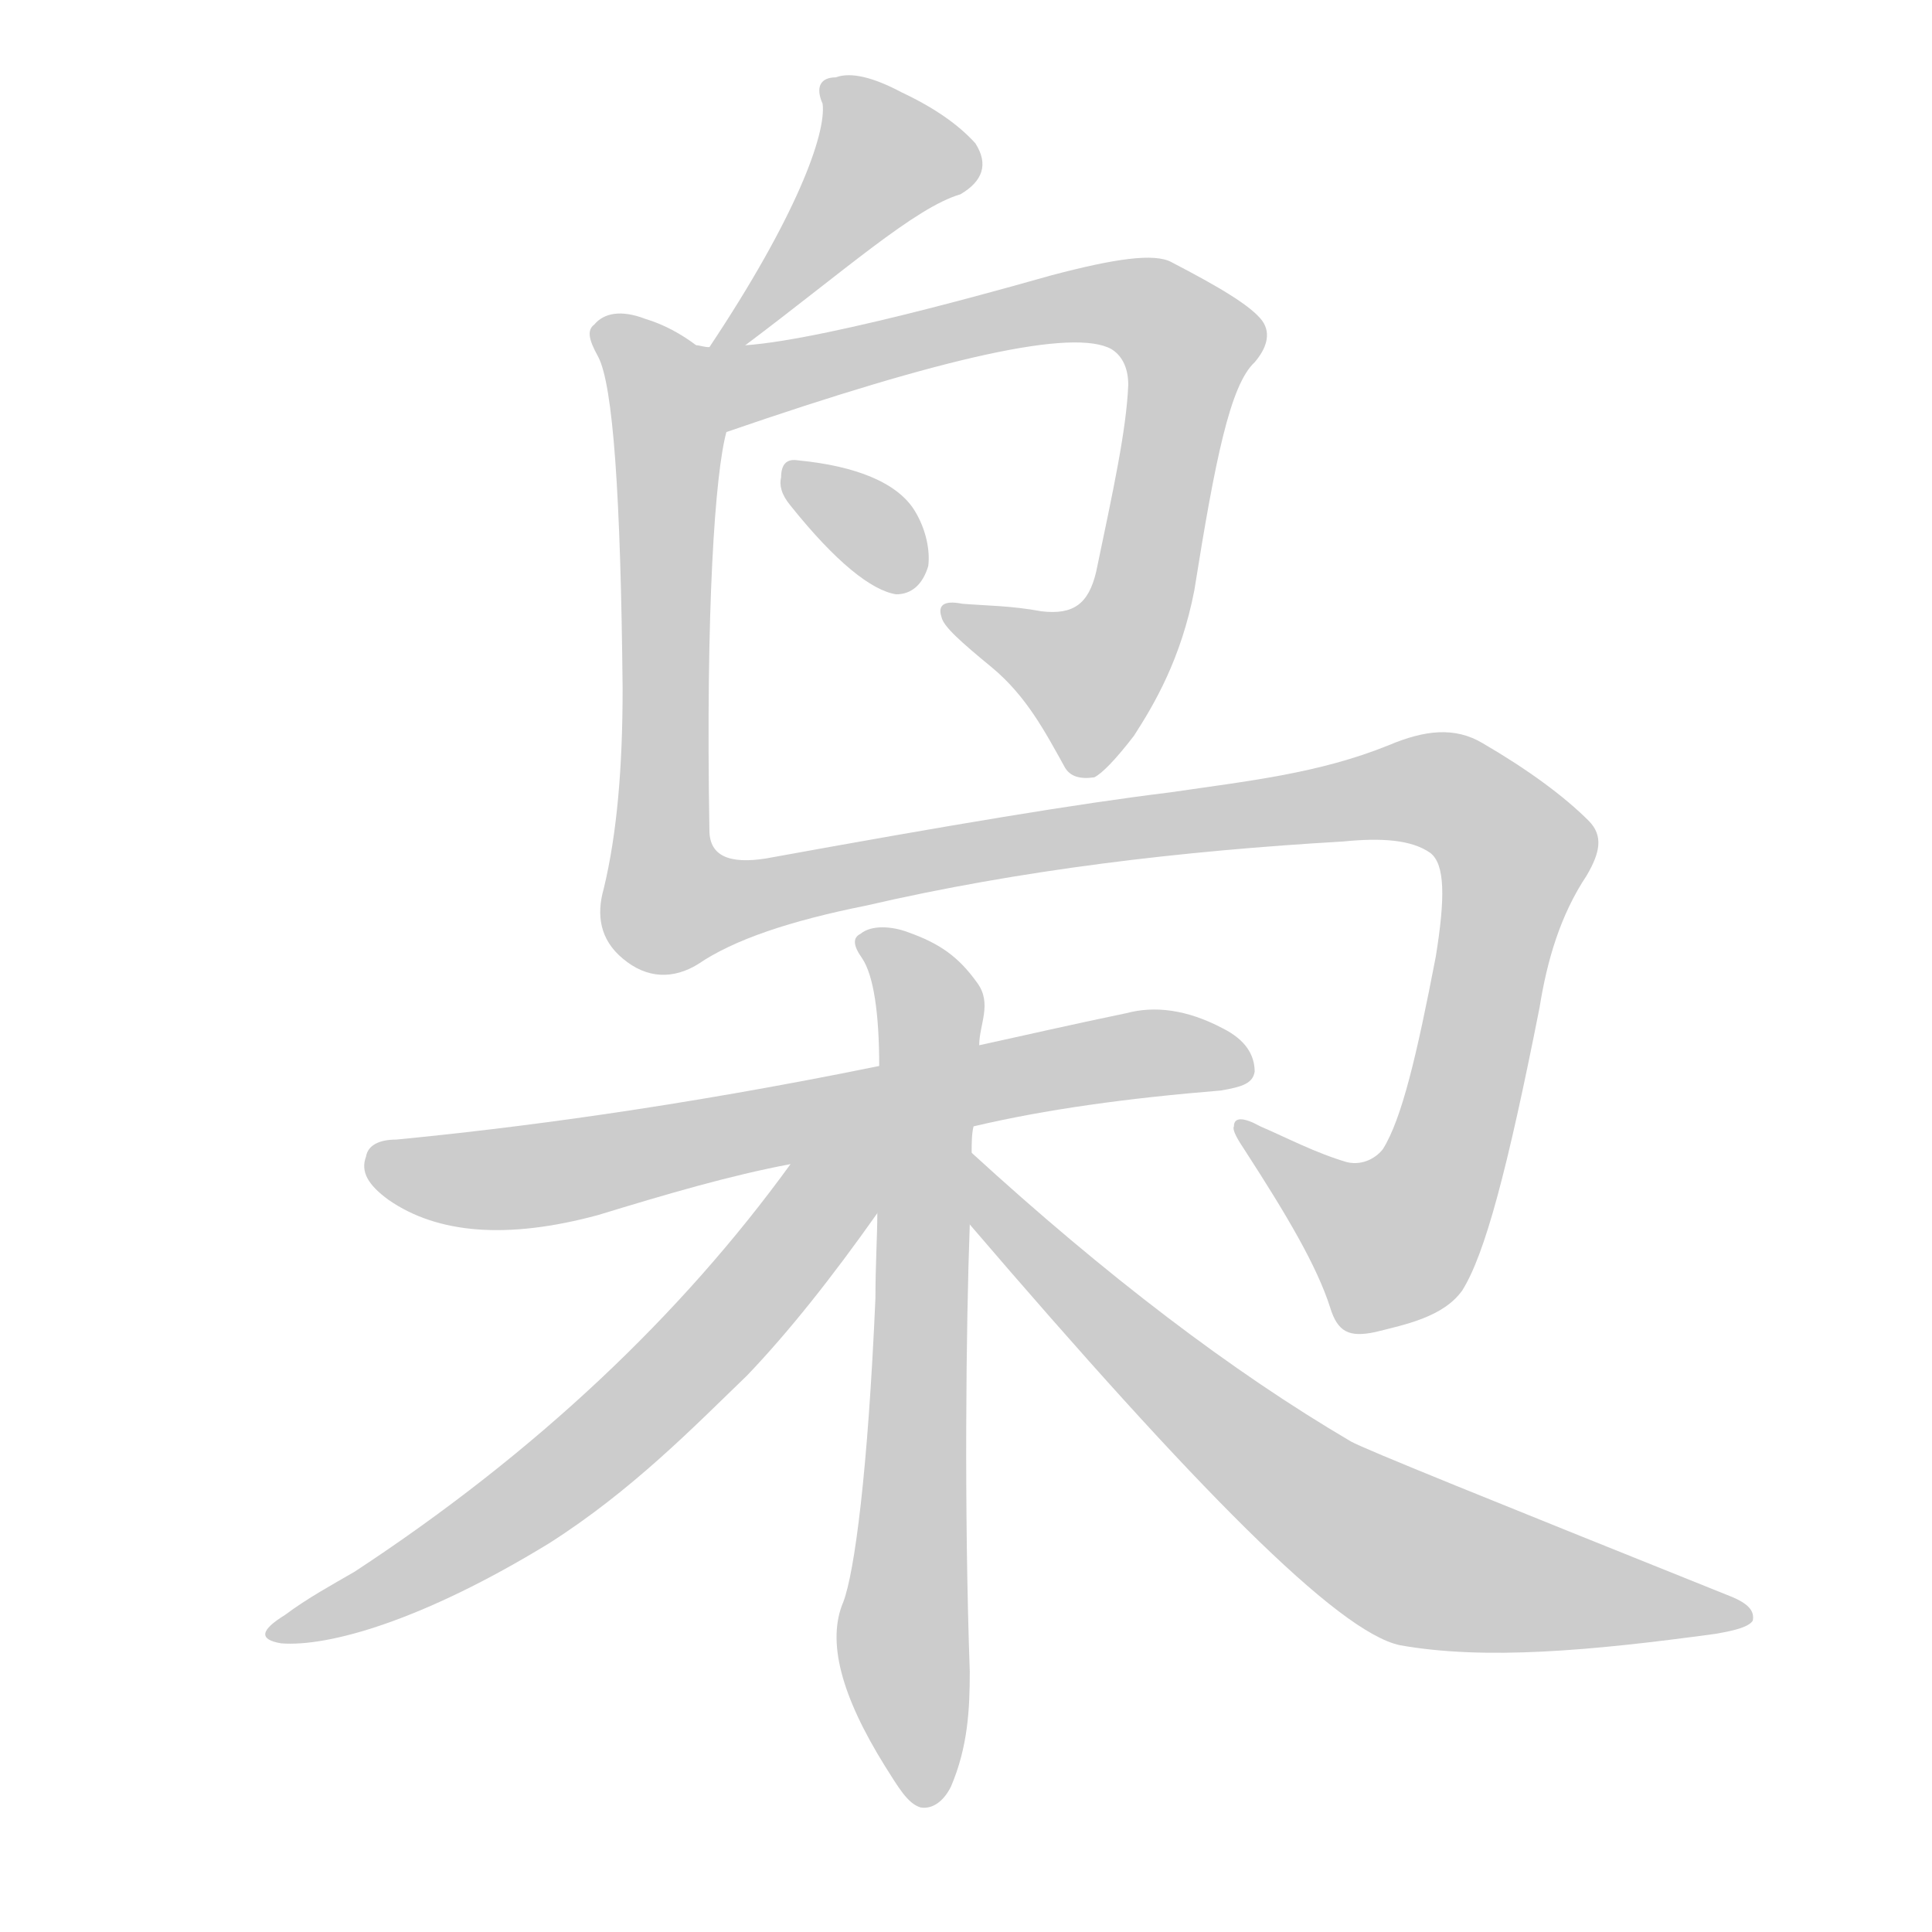 <!--
AnimCJK 2016-2018 Copyright Francois Mizessyn - https://github.com/parsimonhi/animCJK
Derived from:
    MakeMeAHanzi project - https://github.com/skishore/makemeahanzi
    Arphic PL KaitiM GB - https://apps.ubuntu.com/cat/applications/precise/fonts-arphic-gkai00mp/
    Arphic PL UKai - https://apps.ubuntu.com/cat/applications/fonts-arphic-ukai/
You can redistribute and/or modify this file under the terms of the Arphic Public License
as published by Arphic Technology Co., Ltd.
You should have received a copy of this license (the directory "APL") along with this file;
if not, see http://ftp.gnu.org/non-gnu/chinese-fonts-truetype/LICENSE.
-->
<svg id="z26541" class="acjk" version="1.1" viewBox="0 0 1024 1024" xmlns="http://www.w3.org/2000/svg" xmlns:xlink="http://www.w3.org/1999/xlink">
<style>
<![CDATA[
@keyframes z26541k {
	from {
		stroke:#ccc;
		stroke-dashoffset:3334;
	}
	1% {
		stroke:#c00;
		stroke-dashoffset:3334;
	}
	75% {
		stroke:#c00;
		stroke-dashoffset:0;
	}
	to {
		stroke:#000;
	}
}
#z26541 path[clip-path] {
	animation:z26541k 1s linear both;
	stroke-dasharray:3334;
	stroke-width:128;
	stroke-linecap:round;
	fill:none;
}
#z26541 path[clip-path="url(#z26541c1)"] {animation-delay:1s;}
#z26541 path[clip-path="url(#z26541c2)"] {animation-delay:2s;}
#z26541 path[clip-path="url(#z26541c3)"] {animation-delay:3s;}
#z26541 path[clip-path="url(#z26541c4)"] {animation-delay:4s;}
#z26541 path[clip-path="url(#z26541c5)"] {animation-delay:5s;}
#z26541 path[clip-path="url(#z26541c6)"] {animation-delay:6s;}
#z26541 path[clip-path="url(#z26541c7)"] {animation-delay:7s;}
#z26541 path[clip-path="url(#z26541c8)"] {animation-delay:8s;}
#z26541 path {fill:#ccc;}
]]>
</style>
<path id="z26541d1" d="M395 183C447 144 485 110 509 103C521 96 524 87 517 76C508 66 495 57 478 49C463 41 451 38 443 41C435 41 432 46 436 55C438 71 422 115 376 184C373 189 390 187 395 183Z"></path>
<path id="z26541d2" d="M385 229C501 189 569 174 589 185C594 188 598 194 598 204C597 228 590 260 581 303C577 320 569 326 552 324C536 321 522 321 510 320C500 318 497 321 499 327C500 332 509 340 526 354C544 369 554 388 564 406C567 412 573 413 580 412C584 410 591 403 601 390C612 373 626 349 633 313C644 244 652 204 665 192C671 185 674 177 669 170C663 162 646 152 621 139C612 134 591 137 557 146C553 147 440 180 395 183C382 184 382 184 376 184C373 184 371 183 369 183C353 180 370 235 385 229Z"></path>
<path id="z26541d3" d="M419 268C443 298 462 313 475 315C483 315 489 310 492 300C493 292 491 281 485 271C476 256 454 247 423 244C417 243 414 246 414 253C413 257 414 262 419 268Z"></path>
<path id="z26541d4" d="M370 511C389 498 419 488 459 480C541 461 626 451 712 446C732 444 748 445 758 452C766 458 766 476 761 507C751 559 743 593 733 609C730 613 723 618 714 616C697 611 682 603 668 597C659 592 654 592 654 597C653 599 656 604 660 610C682 644 698 671 705 693C709 706 715 709 729 706C745 702 765 698 775 684C787 665 799 620 816 534C820 509 827 485 841 464C848 452 850 443 842 435C829 422 810 408 786 394C771 385 755 387 736 395C699 410 661 414 620 420C571 426 505 437 406 455C387 458 376 454 376 440C374 322 379 251 385 229C388 213 382 193 369 183C361 177 352 172 342 169C329 164 320 166 315 172C311 175 312 180 317 189C325 204 329 263 330 365C330 407 327 442 320 471C316 485 318 498 330 508C343 519 357 519 370 511Z"></path>
<path id="z26541d5" d="M516 597C554 588 598 582 647 578C659 576 664 574 665 568C665 559 660 551 648 545C629 535 612 533 597 537C568 543 542 549 519 554C484 561 484 561 466 565C358 587 272 598 210 604C201 604 195 607 194 613C191 621 195 628 206 636C232 654 269 657 317 644C353 633 387 623 419 617C450 611 450 611 465 608C499 601 499 601 516 597Z"></path>
<path id="z26541d6" d="M515 611C515 606 515 601 516 597C518 568 518 568 519 554C519 543 526 532 518 521C508 507 498 500 481 494C473 491 462 490 456 495C452 497 452 501 457 508C463 517 466 537 466 565C465 594 465 594 465 608C465 631 465 631 465 643C465 655 464 670 464 688C460 780 453 833 447 849C438 870 446 899 469 936C476 947 481 956 488 958C494 959 500 955 504 947C513 926 514 906 514 886C511 801 512 703 514 649C515 624 515 624 515 611Z"></path>
<path id="z26541d7" d="M419 617C361 697 284 770 188 833C176 840 163 847 151 856C138 864 137 869 149 871C174 873 224 859 291 818C335 790 368 756 396 729C418 706 441 677 465 643C489 602 447 579 419 617Z"></path>
<path id="z26541d8" d="M514 649C634 789 709 865 742 872C787 880 843 875 909 866C921 864 927 862 929 859C930 854 927 850 917 846C790 795 723 768 716 764C653 727 586 676 515 611C506 602 506 639 514 649Z"></path>
<defs>
	<clipPath id="z26541c1"><use xlink:href="#z26541d1"></use></clipPath>
	<clipPath id="z26541c2"><use xlink:href="#z26541d2"></use></clipPath>
	<clipPath id="z26541c3"><use xlink:href="#z26541d3"></use></clipPath>
	<clipPath id="z26541c4"><use xlink:href="#z26541d4"></use></clipPath>
	<clipPath id="z26541c5"><use xlink:href="#z26541d5"></use></clipPath>
	<clipPath id="z26541c6"><use xlink:href="#z26541d6"></use></clipPath>
	<clipPath id="z26541c7"><use xlink:href="#z26541d7"></use></clipPath>
	<clipPath id="z26541c8"><use xlink:href="#z26541d8"></use></clipPath>
</defs>
<path pathLength="3333" clip-path="url(#z26541c1)" d="M443 47L473 90L377 178"></path>
<path pathLength="3333" clip-path="url(#z26541c2)" d="M376 189L398 204L558 163L620 171L634 192L591 349L567 368L505 325"></path>
<path pathLength="3333" clip-path="url(#z26541c3)" d="M422 252L487 306"></path>
<path pathLength="3333" clip-path="url(#z26541c4)" d="M322 175L355 237L359 482L750 418L797 442L757 639L712 660L661 601"></path>
<path pathLength="3333" clip-path="url(#z26541c5)" d="M196 616L277 624L604 559L659 567"></path>
<path pathLength="3333" clip-path="url(#z26541c6)" d="M460 497L494 545L488 952"></path>
<path pathLength="3333" clip-path="url(#z26541c7)" d="M461 616L284 793L151 864"></path>
<path pathLength="3333" clip-path="url(#z26541c8)" d="M517 623L722 812L923 855"></path>
</svg>